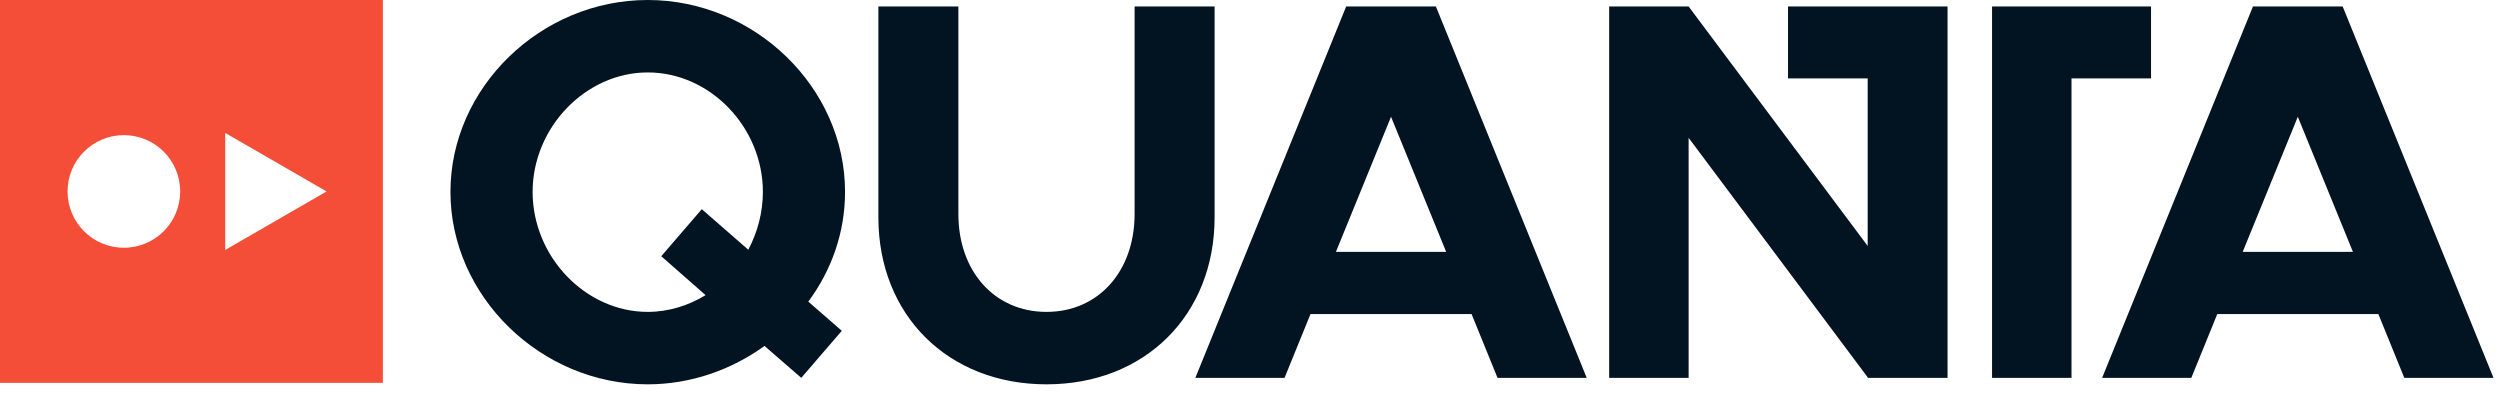 <svg width="111" height="18" viewBox="0 0 111 18" fill="none" xmlns="http://www.w3.org/2000/svg">
<path fill-rule="evenodd" clip-rule="evenodd" d="M37.52 8.52C37.52 3.888 33.512 0 28.76 0C24.008 0 20 3.888 20 8.52C20 13.152 24.008 17.064 28.76 17.064C30.68 17.064 32.48 16.416 33.944 15.36L35.576 16.776L37.376 14.688L35.888 13.392C36.92 12 37.52 10.32 37.52 8.52ZM28.76 13.848C26 13.848 23.648 11.4 23.648 8.52C23.648 5.664 26 3.216 28.76 3.216C31.544 3.216 33.872 5.664 33.872 8.52C33.872 9.432 33.632 10.32 33.224 11.088L31.16 9.288L29.36 11.376L31.328 13.104C30.584 13.56 29.696 13.848 28.76 13.848ZM46.464 17.064C50.832 17.064 53.928 13.992 53.928 9.648V0.288H50.376V9.504C50.376 12.048 48.768 13.848 46.464 13.848C44.16 13.848 42.552 12.048 42.552 9.504V0.288H39V9.648C39 13.992 42.096 17.064 46.464 17.064ZM110.711 16.776H106.751L105.599 13.944H98.447L97.295 16.776H93.335L100.031 0.288H104.015L110.711 16.776ZM102.023 5.184L99.575 11.184H104.471L102.023 5.184ZM66.49 16.776H70.45L63.754 0.288H59.77L53.074 16.776H57.034L58.186 13.944H65.338L66.49 16.776ZM59.314 11.184L61.762 5.184L64.21 11.184H59.314ZM91.975 16.776H88.447L88.447 3.48V0.288H95.506V3.48H91.975V16.776ZM82.925 16.776H82.943H86.453H86.471V0.288H86.453H82.943H79.388V3.48H82.925V10.92L74.975 0.288H71.447V16.776H74.975V6.12L82.925 16.752V16.776Z" fill="#021322"/>
<path fill-rule="evenodd" clip-rule="evenodd" d="M17 0H0V17H17V0ZM14.5 8.5L10 11.098L10 5.902L14.5 8.5ZM5.5 6C6.881 6 8 7.119 8 8.5C8 9.881 6.881 11 5.5 11C4.119 11 3 9.881 3 8.5C3 7.119 4.119 6 5.5 6Z" fill="#F54E38"/>
</svg>
